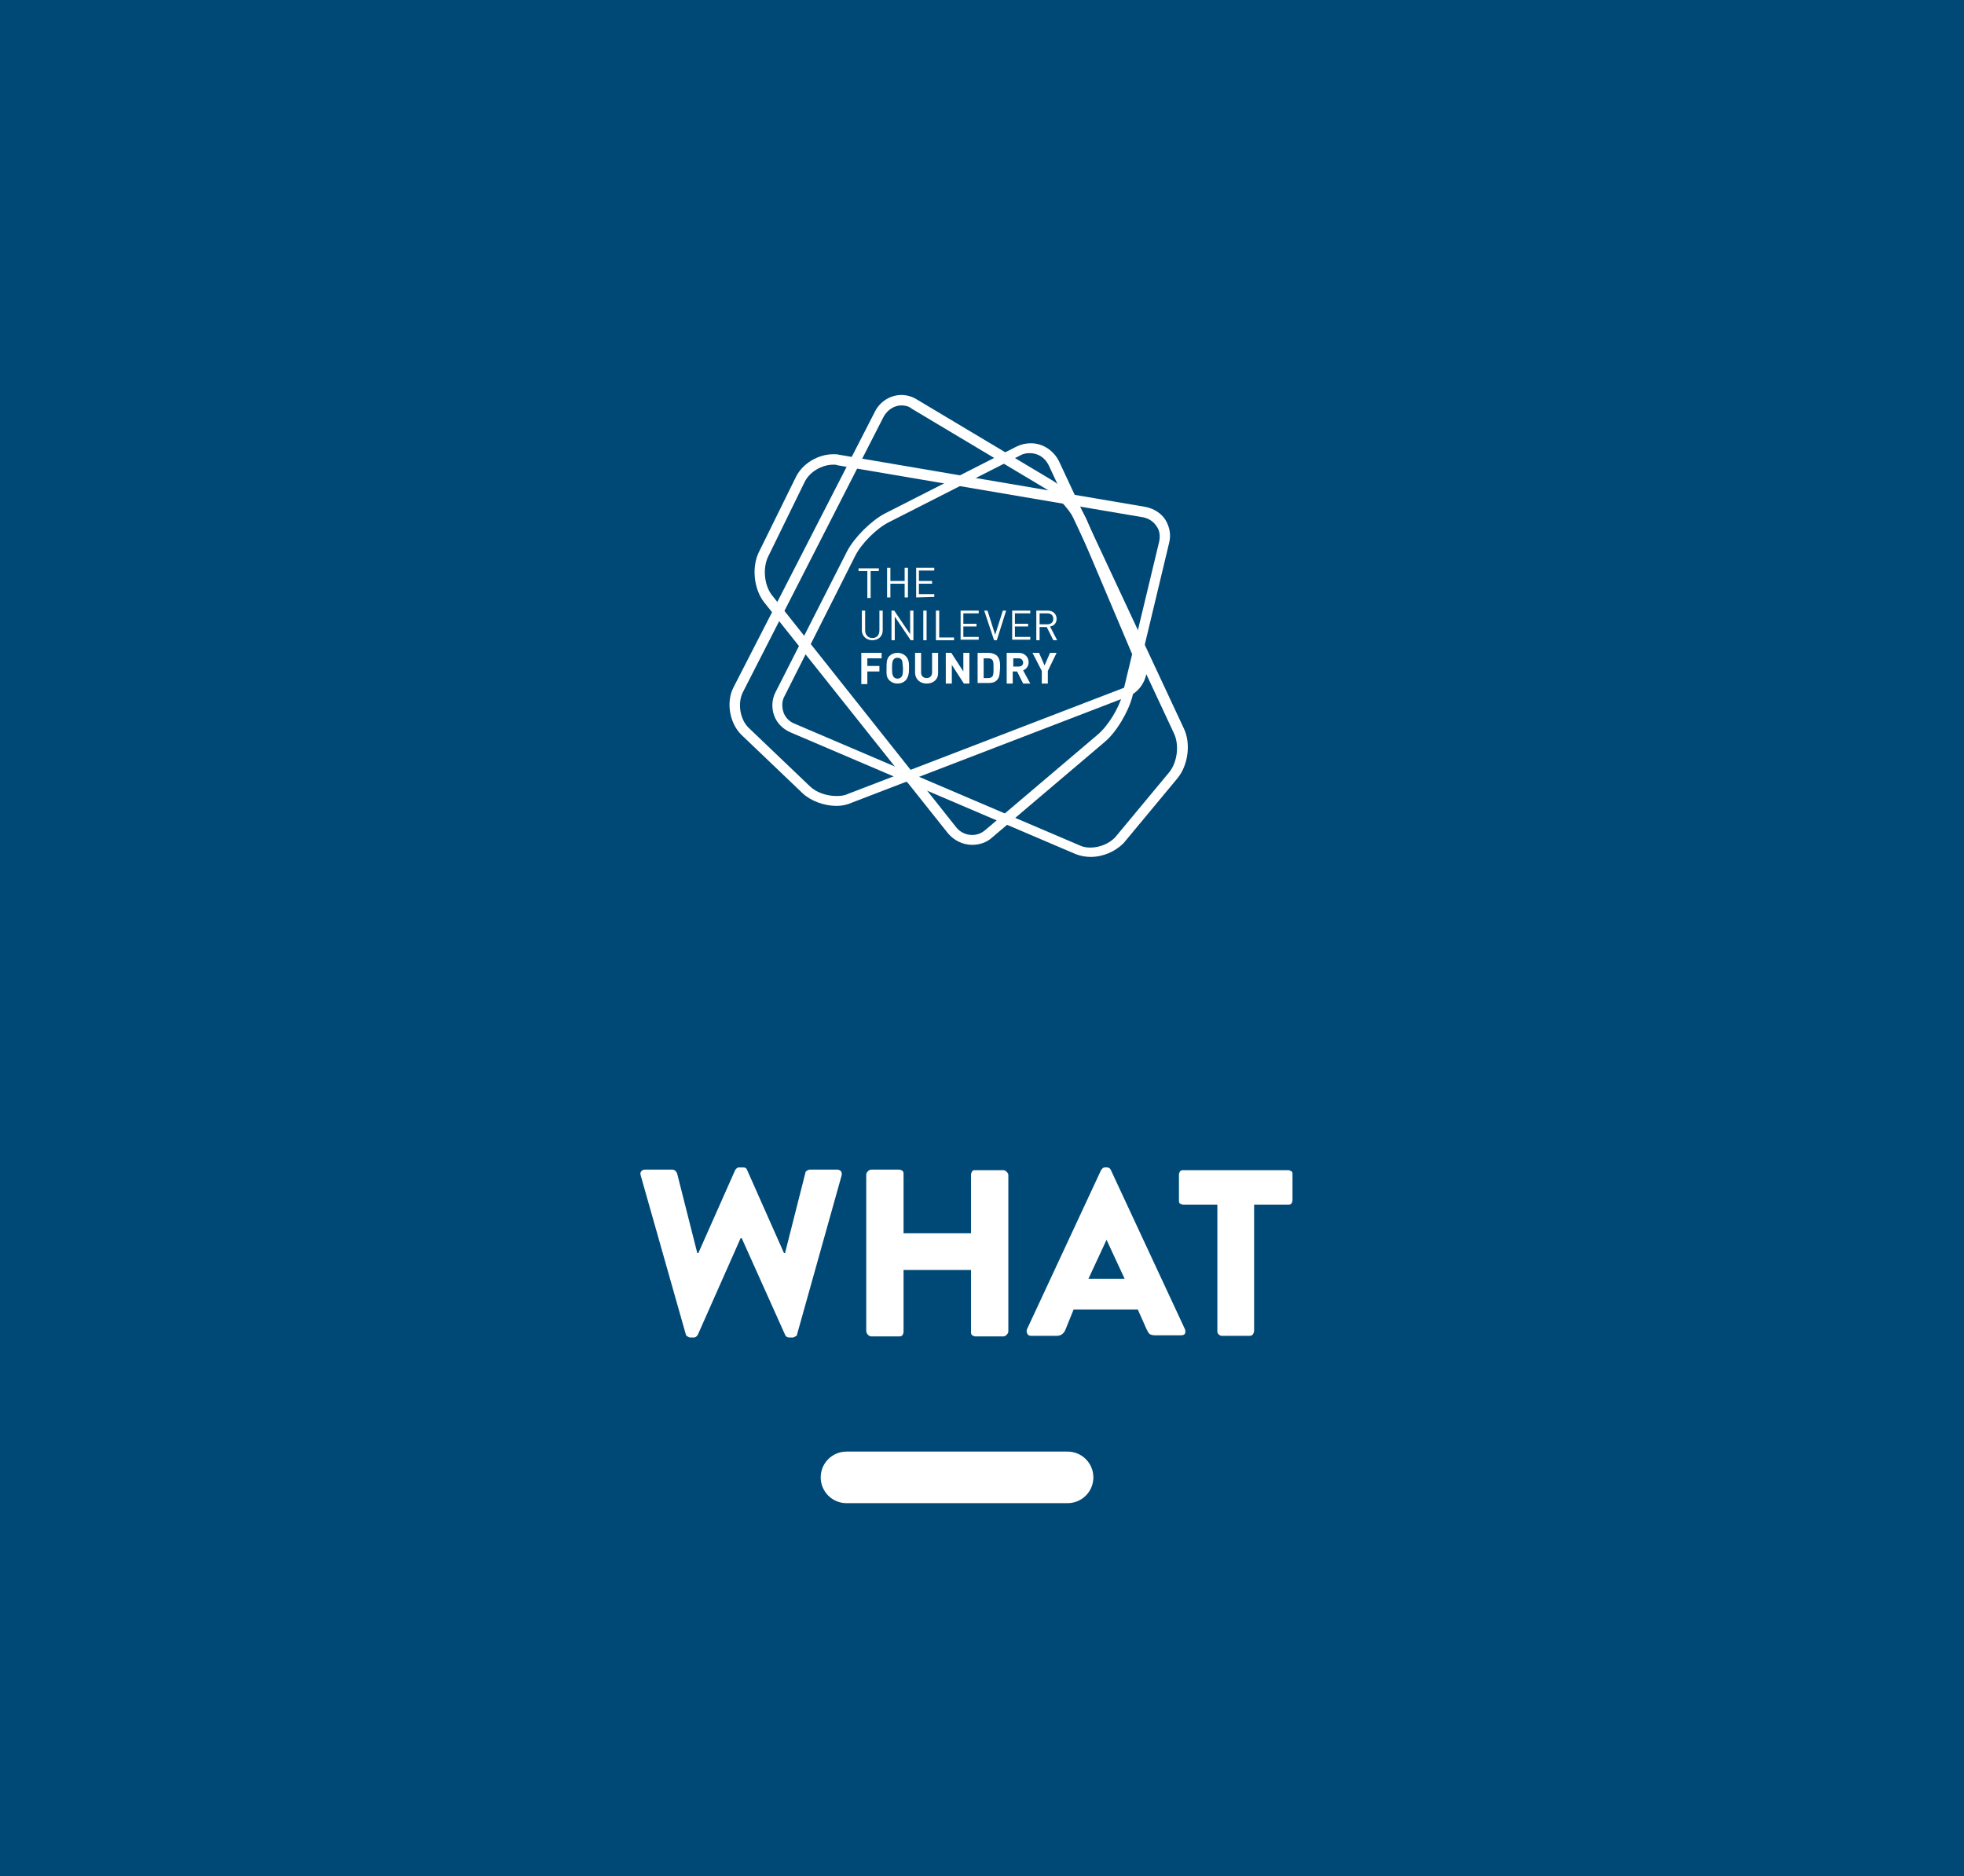 <?xml version="1.0" encoding="utf-8"?>
<!-- Generator: Adobe Illustrator 19.0.0, SVG Export Plug-In . SVG Version: 6.00 Build 0)  -->
<svg version="1.1" id="Layer_1" xmlns="http://www.w3.org/2000/svg" xmlns:xlink="http://www.w3.org/1999/xlink" x="0px" y="0px"
	 viewBox="129 -121 358 342" style="enable-background:new 129 -121 358 342;" xml:space="preserve">
<style type="text/css">
	.st0{fill:#004976;}
	.st1{fill:#FFFFFF;}
</style>
<g id="What">
	<g>
		<g>
			<rect x="129" y="-121" class="st0" width="358" height="342"/>
		</g>
	</g>
	<g>
		<path class="st1" d="M245.8,93.3c-0.1-0.3-0.1-0.6,0.1-0.8c0.1-0.2,0.4-0.3,0.7-0.3h5c0.2,0,0.3,0.1,0.5,0.2
			c0.1,0.1,0.2,0.3,0.3,0.4l3.7,14.6h0.2l6.7-15.1c0.2-0.3,0.4-0.5,0.7-0.5h0.8c0.4,0,0.6,0.2,0.7,0.5l6.7,15.1h0.2l3.7-14.6
			c0-0.2,0.1-0.3,0.3-0.4c0.1-0.1,0.3-0.2,0.5-0.2h5c0.3,0,0.5,0.1,0.7,0.3c0.1,0.2,0.2,0.4,0.1,0.8l-8.1,28.9
			c0,0.2-0.1,0.3-0.3,0.4c-0.2,0.1-0.3,0.2-0.5,0.2h-0.7c-0.3,0-0.6-0.2-0.7-0.5l-7.9-17.6H264l-7.8,17.6c-0.2,0.3-0.4,0.5-0.7,0.5
			h-0.7c-0.2,0-0.3-0.1-0.5-0.2c-0.2-0.1-0.3-0.3-0.3-0.4L245.8,93.3z"/>
		<path class="st1" d="M286.9,121.6V93.1c0-0.2,0.1-0.4,0.3-0.6s0.4-0.3,0.6-0.3h5.1c0.2,0,0.4,0.1,0.6,0.2c0.2,0.2,0.2,0.4,0.2,0.6
			v10.8h12.3V93.1c0-0.2,0.1-0.4,0.2-0.6c0.2-0.2,0.3-0.2,0.6-0.2h5.1c0.2,0,0.4,0.1,0.6,0.3s0.3,0.4,0.3,0.6v28.5
			c0,0.2-0.1,0.4-0.3,0.6s-0.4,0.3-0.6,0.3h-5.1c-0.2,0-0.4-0.1-0.6-0.2c-0.2-0.2-0.2-0.4-0.2-0.6v-11.3h-12.3v11.3
			c0,0.2-0.1,0.4-0.2,0.6c-0.2,0.2-0.4,0.2-0.6,0.2h-5.1c-0.2,0-0.4-0.1-0.6-0.3S286.9,121.8,286.9,121.6z"/>
		<path class="st1" d="M316.2,121.3l13.5-29c0.2-0.3,0.4-0.5,0.7-0.5h0.4c0.3,0,0.6,0.2,0.7,0.5l13.5,29c0.1,0.3,0.1,0.5,0,0.8
			c-0.1,0.2-0.4,0.3-0.7,0.3h-4.8c-0.4,0-0.7-0.1-0.9-0.2s-0.4-0.5-0.6-0.9l-1.6-3.6h-11.7l-1.5,3.7c-0.3,0.7-0.8,1.1-1.6,1.1H317
			c-0.3,0-0.6-0.1-0.7-0.3C316.1,121.8,316.1,121.6,316.2,121.3z M327.4,112.1h6.6l-3.3-7.1h0L327.4,112.1z"/>
		<path class="st1" d="M343.9,97.8v-4.7c0-0.2,0.1-0.4,0.2-0.6c0.2-0.2,0.4-0.2,0.6-0.2h19.1c0.2,0,0.4,0.1,0.6,0.2s0.2,0.4,0.2,0.6
			v4.7c0,0.2-0.1,0.4-0.2,0.6c-0.2,0.2-0.4,0.2-0.6,0.2h-6.2v23c0,0.2-0.1,0.4-0.2,0.6s-0.4,0.3-0.6,0.3h-5.1
			c-0.2,0-0.4-0.1-0.6-0.3s-0.2-0.4-0.2-0.6v-23h-6.2c-0.2,0-0.4-0.1-0.6-0.2S343.9,98,343.9,97.8z"/>
	</g>
	<path class="st1" d="M323.6,153h-40.3c-2.6,0-4.7-2.1-4.7-4.7l0,0c0-2.6,2.1-4.7,4.7-4.7h40.3c2.6,0,4.7,2.1,4.7,4.7l0,0
		C328.3,150.9,326.2,153,323.6,153z"/>
	<g>
		<g>
			<g>
				<path class="st1" d="M281.5,25.9L281.5,25.9c-2.3,0-4.7-0.9-6.2-2.3L264.2,13c-2.2-2.1-2.9-6-1.5-8.7L288.5-46
					c0.9-1.8,2.8-3,4.8-3c1,0,2,0.3,2.8,0.8l24.6,14.7c2.4,1.4,5.3,4.7,6.4,7.3l10.5,24.8c0.6,1.4,0.6,3,0,4.4
					c-0.6,1.4-1.7,2.5-3.1,3l-50.2,19.3C283.4,25.7,282.5,25.9,281.5,25.9z M293.3-47.1c-1.3,0-2.5,0.8-3.2,2L264.4,5.2
					c-1,2-0.5,5,1.1,6.5l11.1,10.6c1.1,1.1,3,1.8,4.9,1.8c0.8,0,1.5-0.1,2.1-0.4l50.2-19.3c1-0.4,1.7-1.1,2.1-2c0.4-0.9,0.4-2,0-2.9
					l-10.5-24.8c-1-2.3-3.5-5.2-5.6-6.5l-24.6-14.7C294.6-47,293.9-47.1,293.3-47.1z"/>
			</g>
			<g>
				<path class="st1" d="M306.2,33L306.2,33c-1.7,0-3.3-0.8-4.4-2.1l-33.5-42.1c-1.9-2.4-2.3-6.4-1-9.1l6.8-13.8
					c1.2-2.4,4-4.1,6.8-4.1c0.4,0,0.7,0,1.1,0.1l55.8,9.5c1.5,0.3,2.8,1.1,3.6,2.3c0.8,1.3,1.1,2.8,0.7,4.3L335.4,6
					c-0.7,2.7-2.9,6.5-5.1,8.3l-20.5,17.4C308.8,32.6,307.5,33,306.2,33z M280.9-36.3c-2.1,0-4.3,1.3-5.2,3.1L269-19.5
					c-1,2.1-0.7,5.3,0.8,7.1l33.5,42.2c0.7,0.9,1.8,1.4,2.9,1.4c0.9,0,1.7-0.3,2.4-0.9l20.5-17.4c1.9-1.6,3.9-4.9,4.5-7.3l6.7-27.9
					c0.2-1,0.1-2-0.5-2.8c-0.5-0.8-1.4-1.4-2.4-1.6l-55.8-9.5C281.5-36.3,281.2-36.3,280.9-36.3z"/>
			</g>
			<g>
				<path class="st1" d="M327.8,35.2L327.8,35.2c-1,0-1.9-0.2-2.7-0.5l-52-22.2c-1.4-0.6-2.5-1.7-3-3.1c-0.5-1.4-0.4-3,0.3-4.3
					l13-25.6c1.3-2.5,4.4-5.6,6.9-6.9l24-12.2c0.8-0.4,1.7-0.6,2.6-0.6c2.2,0,4.1,1.3,5.1,3.2l22.8,48.8c1.3,2.7,0.8,6.7-1.2,9.1
					l-9.8,11.8C332.3,34.2,330.1,35.2,327.8,35.2z M316.7-38.4c-0.6,0-1.2,0.1-1.7,0.4l-24,12.2c-2.2,1.1-5,3.9-6.1,6.1L272,5.9
					c-0.5,0.9-0.5,1.9-0.2,2.9c0.3,0.9,1,1.7,2,2.1l52,22.2c0.6,0.3,1.3,0.4,2,0.4c1.7,0,3.5-0.8,4.5-1.9l9.8-11.8
					c1.5-1.8,1.9-5,0.9-7.1l-22.8-48.8C319.5-37.6,318.2-38.4,316.7-38.4z"/>
			</g>
		</g>
		<g>
			<path class="st1" d="M287.7-16.9v4.9h-0.6v-4.9h-1.6v-0.5h3.7v0.5H287.7z"/>
			<path class="st1" d="M293.9-12.1v-2.5h-2.6v2.5h-0.6v-5.4h0.6v2.4h2.6v-2.4h0.6v5.4L293.9-12.1L293.9-12.1z"/>
			<path class="st1" d="M296-12.1v-5.4h3.3v0.5h-2.8v1.9h2.4v0.5h-2.4v1.9h2.8v0.5L296-12.1L296-12.1z"/>
			<path class="st1" d="M288-4.3c-1.1,0-1.9-0.8-1.9-1.8v-3.6h0.6v3.6c0,0.8,0.5,1.4,1.3,1.4s1.3-0.5,1.3-1.4v-3.6h0.6v3.6
				C289.9-5,289.1-4.3,288-4.3z"/>
			<path class="st1" d="M295-4.3l-2.9-4.3v4.3h-0.6v-5.4h0.5l2.9,4.3v-4.3h0.6v5.4H295z"/>
			<path class="st1" d="M297.3-4.3v-5.4h0.6v5.4H297.3z"/>
			<path class="st1" d="M299.6-4.3v-5.4h0.6v4.9h2.7v0.5H299.6z"/>
			<path class="st1" d="M304.1-4.3v-5.4h3.3v0.5h-2.8v1.9h2.4v0.5h-2.4v1.9h2.8v0.5H304.1z"/>
			<path class="st1" d="M310.7-4.3h-0.5l-1.8-5.4h0.6l1.4,4.4l1.4-4.4h0.6L310.7-4.3z"/>
			<path class="st1" d="M313.5-4.3v-5.4h3.3v0.5H314v1.9h2.4v0.5H314v1.9h2.8v0.5H313.5z"/>
			<path class="st1" d="M321-4.3l-1.2-2.4h-1.3v2.4h-0.6v-5.4h2.1c0.9,0,1.6,0.6,1.6,1.5c0,0.8-0.5,1.3-1.2,1.4l1.3,2.5H321z
				 M319.9-9.2h-1.4v2h1.4c0.6,0,1.1-0.3,1.1-1C321-8.9,320.5-9.2,319.9-9.2z"/>
			<path class="st1" d="M287.1-1v1.4h2.2v1h-2.2v2.3H286V-2h3.7v1H287.1z"/>
			<path class="st1" d="M294.1,3c-0.4,0.4-0.9,0.6-1.5,0.6c-0.6,0-1.1-0.2-1.5-0.6c-0.6-0.6-0.5-1.3-0.5-2.2s0-1.7,0.5-2.2
				c0.4-0.4,0.9-0.6,1.5-0.6s1.1,0.2,1.5,0.6c0.6,0.6,0.6,1.3,0.6,2.2S294.6,2.4,294.1,3z M293.3-0.8c-0.2-0.2-0.4-0.3-0.7-0.3
				S292-1,291.9-0.8c-0.2,0.2-0.3,0.5-0.3,1.6c0,1.1,0.1,1.3,0.3,1.6c0.2,0.2,0.4,0.3,0.7,0.3s0.5-0.1,0.7-0.3
				c0.2-0.2,0.3-0.5,0.3-1.6C293.5-0.3,293.5-0.6,293.3-0.8z"/>
			<path class="st1" d="M297.9,3.6c-1.2,0-2.1-0.8-2.1-2V-2h1.1v3.6c0,0.6,0.4,1,1,1c0.6,0,1-0.4,1-1V-2h1.1v3.7
				C300,2.9,299.1,3.6,297.9,3.6z"/>
			<path class="st1" d="M304.7,3.6l-2.2-3.4v3.4h-1.1V-2h1l2.2,3.4V-2h1.1v5.6H304.7z"/>
			<path class="st1" d="M310.7,3c-0.4,0.4-0.9,0.5-1.5,0.5h-2V-2h2c0.6,0,1.1,0.2,1.5,0.5c0.6,0.6,0.6,1.4,0.6,2.2
				C311.2,1.6,311.3,2.4,310.7,3z M309.9-0.7c-0.2-0.2-0.4-0.3-0.8-0.3h-0.8v3.6h0.8c0.4,0,0.6-0.1,0.8-0.3c0.2-0.3,0.2-0.6,0.2-1.5
				S310.1-0.4,309.9-0.7z"/>
			<path class="st1" d="M315.5,3.6l-1.1-2.2h-0.8v2.2h-1.1V-2h2.2c1.1,0,1.8,0.8,1.8,1.7c0,0.8-0.5,1.3-1,1.5l1.3,2.4L315.5,3.6
				L315.5,3.6z M314.7-1h-1v1.5h1c0.5,0,0.8-0.3,0.8-0.7C315.5-0.7,315.1-1,314.7-1z"/>
			<path class="st1" d="M320,1.3v2.3h-1.1V1.3L317.2-2h1.2l1,2.3l1-2.3h1.2L320,1.3z"/>
		</g>
	</g>
</g>
</svg>
